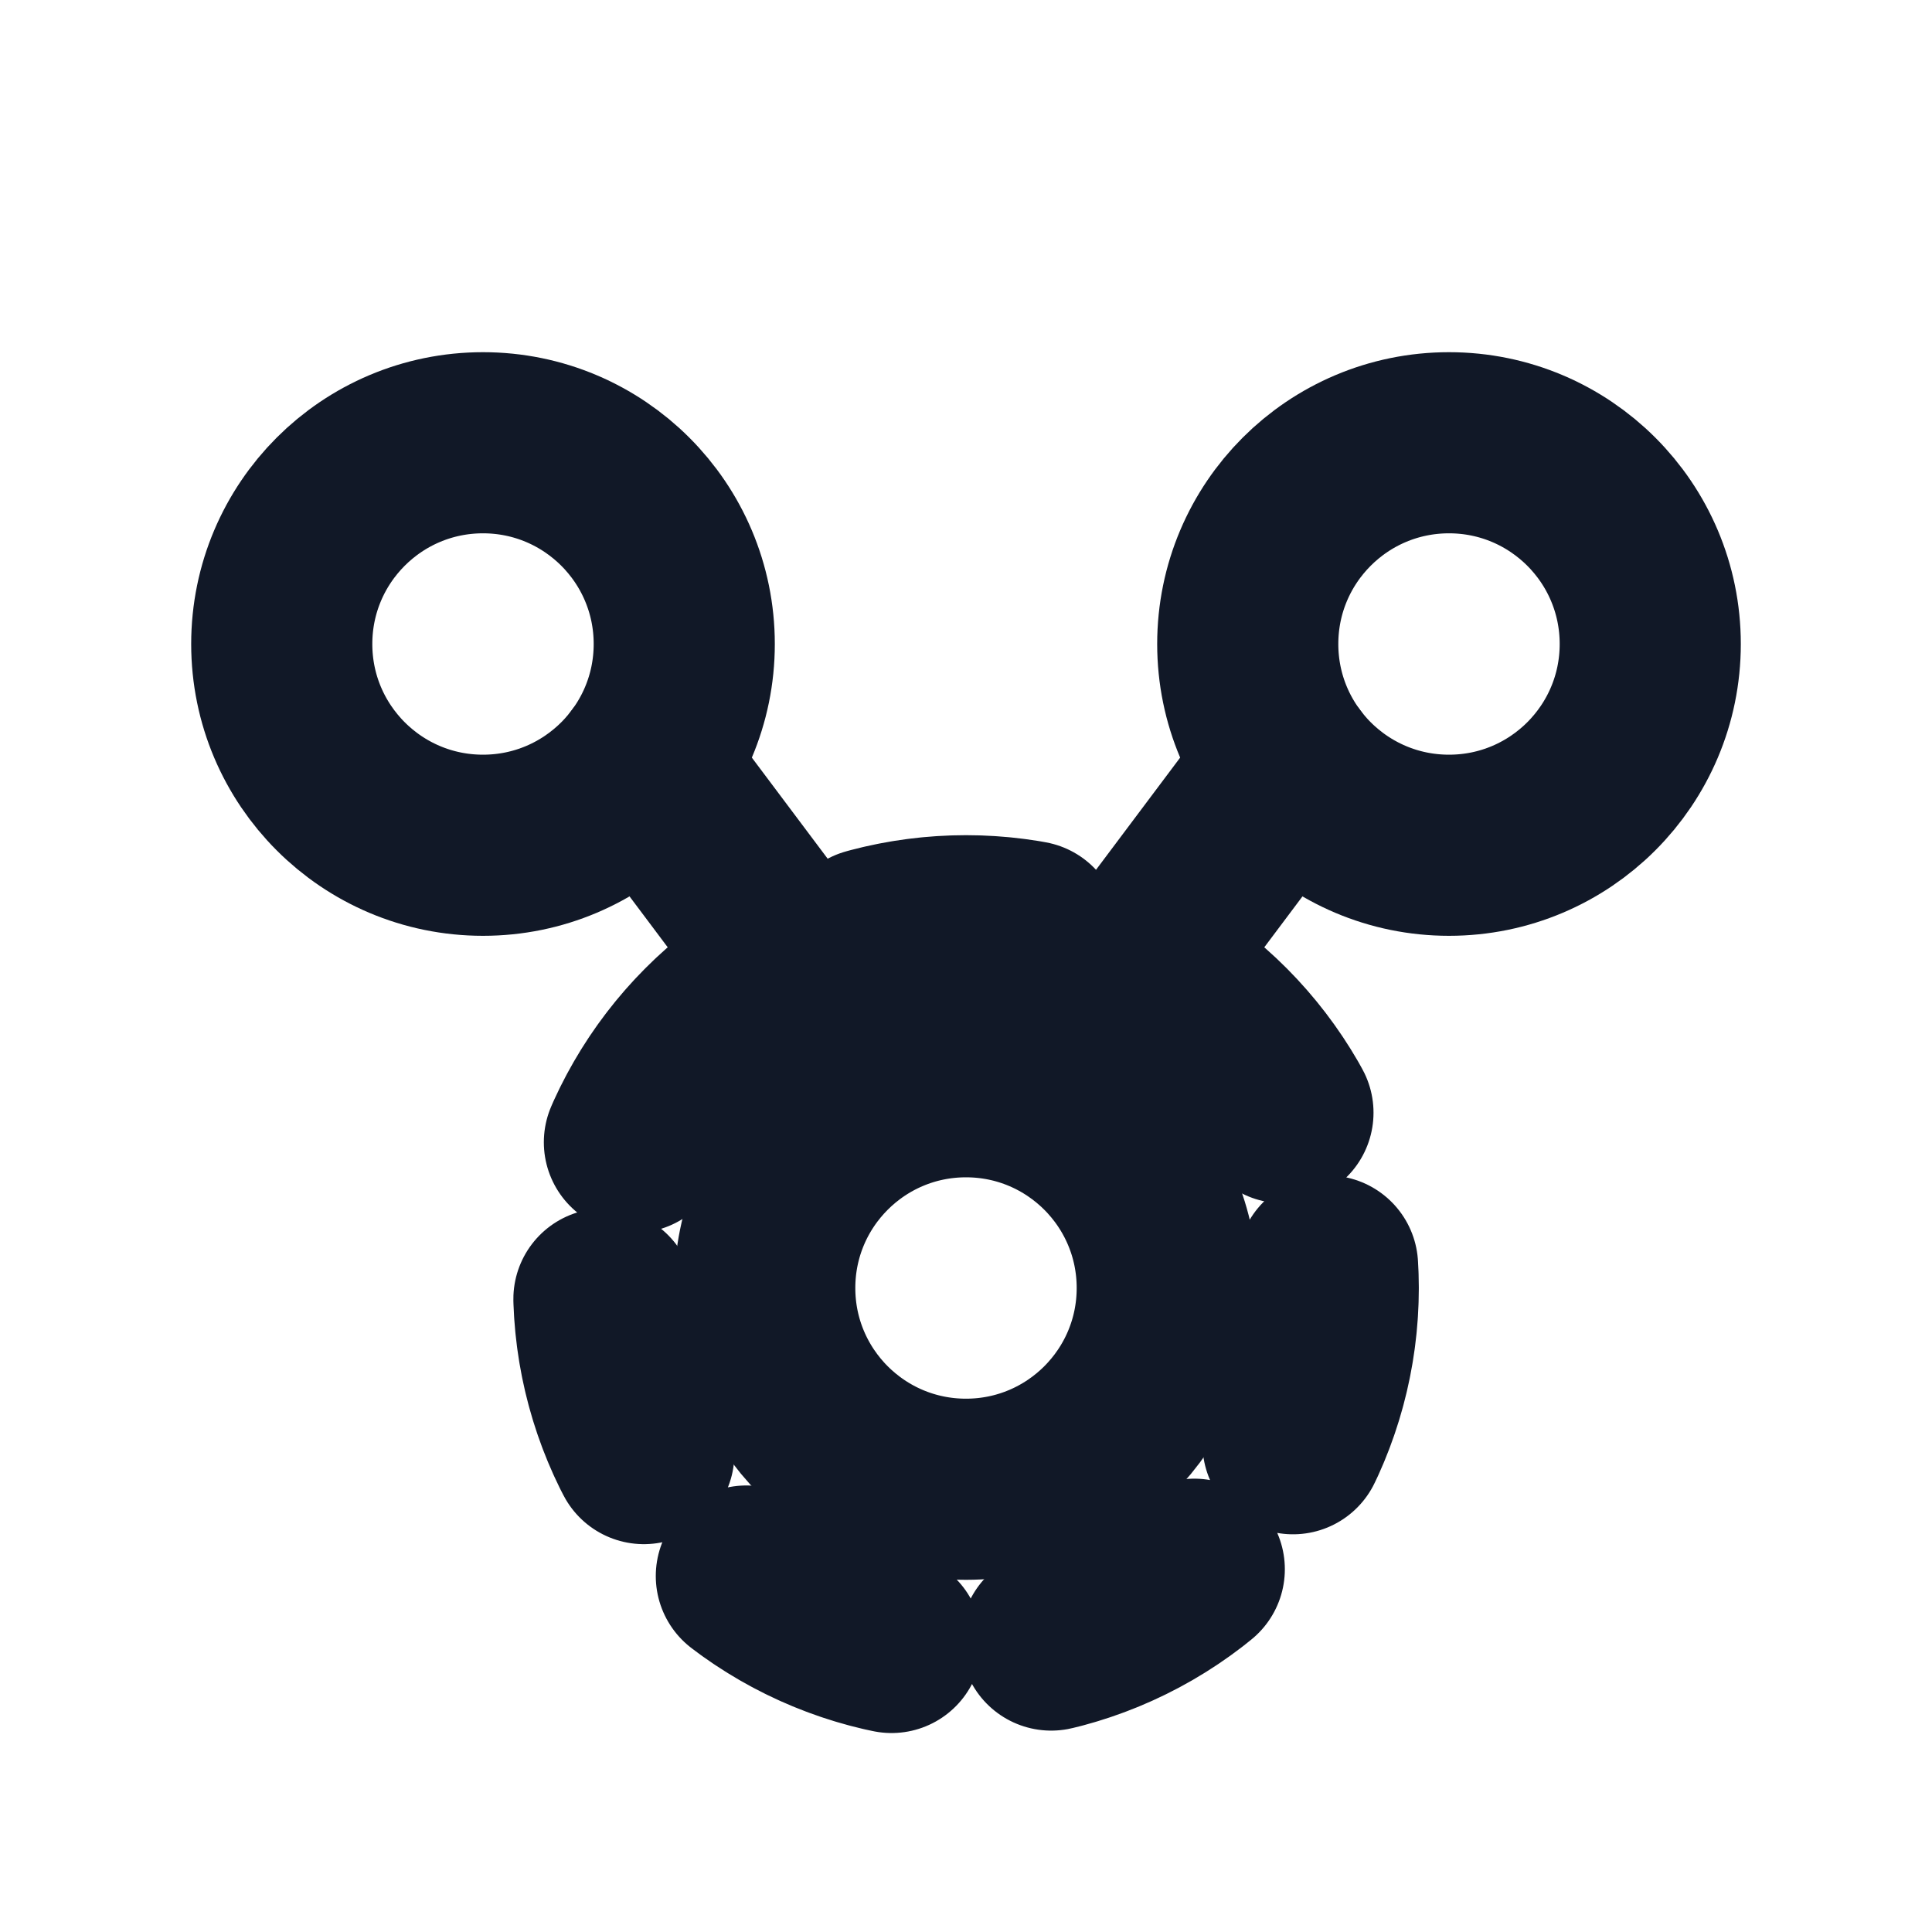 <svg xmlns="http://www.w3.org/2000/svg" width="24" height="24" viewBox="0 0 24 24" role="img" aria-label="Select Model">
  <style>
    :root { --ink:#111827; }
    .s { fill: none; stroke: #111827; stroke-width: 2.25; stroke-linecap: round; stroke-linejoin: round; }
  </style>
  <!-- nodes -->
  <circle class="s" cx="6" cy="8" r="2.5"/>
  <circle class="s" cx="18" cy="8" r="2.5"/>
  <circle class="s" cx="12" cy="16" r="2.5"/>
  <!-- edges -->
  <path class="s" d="M8 9.5l3 4"/>
  <path class="s" d="M16 9.5l-3 4"/>
  <!-- selection ring -->
  <circle class="s" cx="12" cy="16" r="4.5" stroke-dasharray="2 2"/>
</svg>

